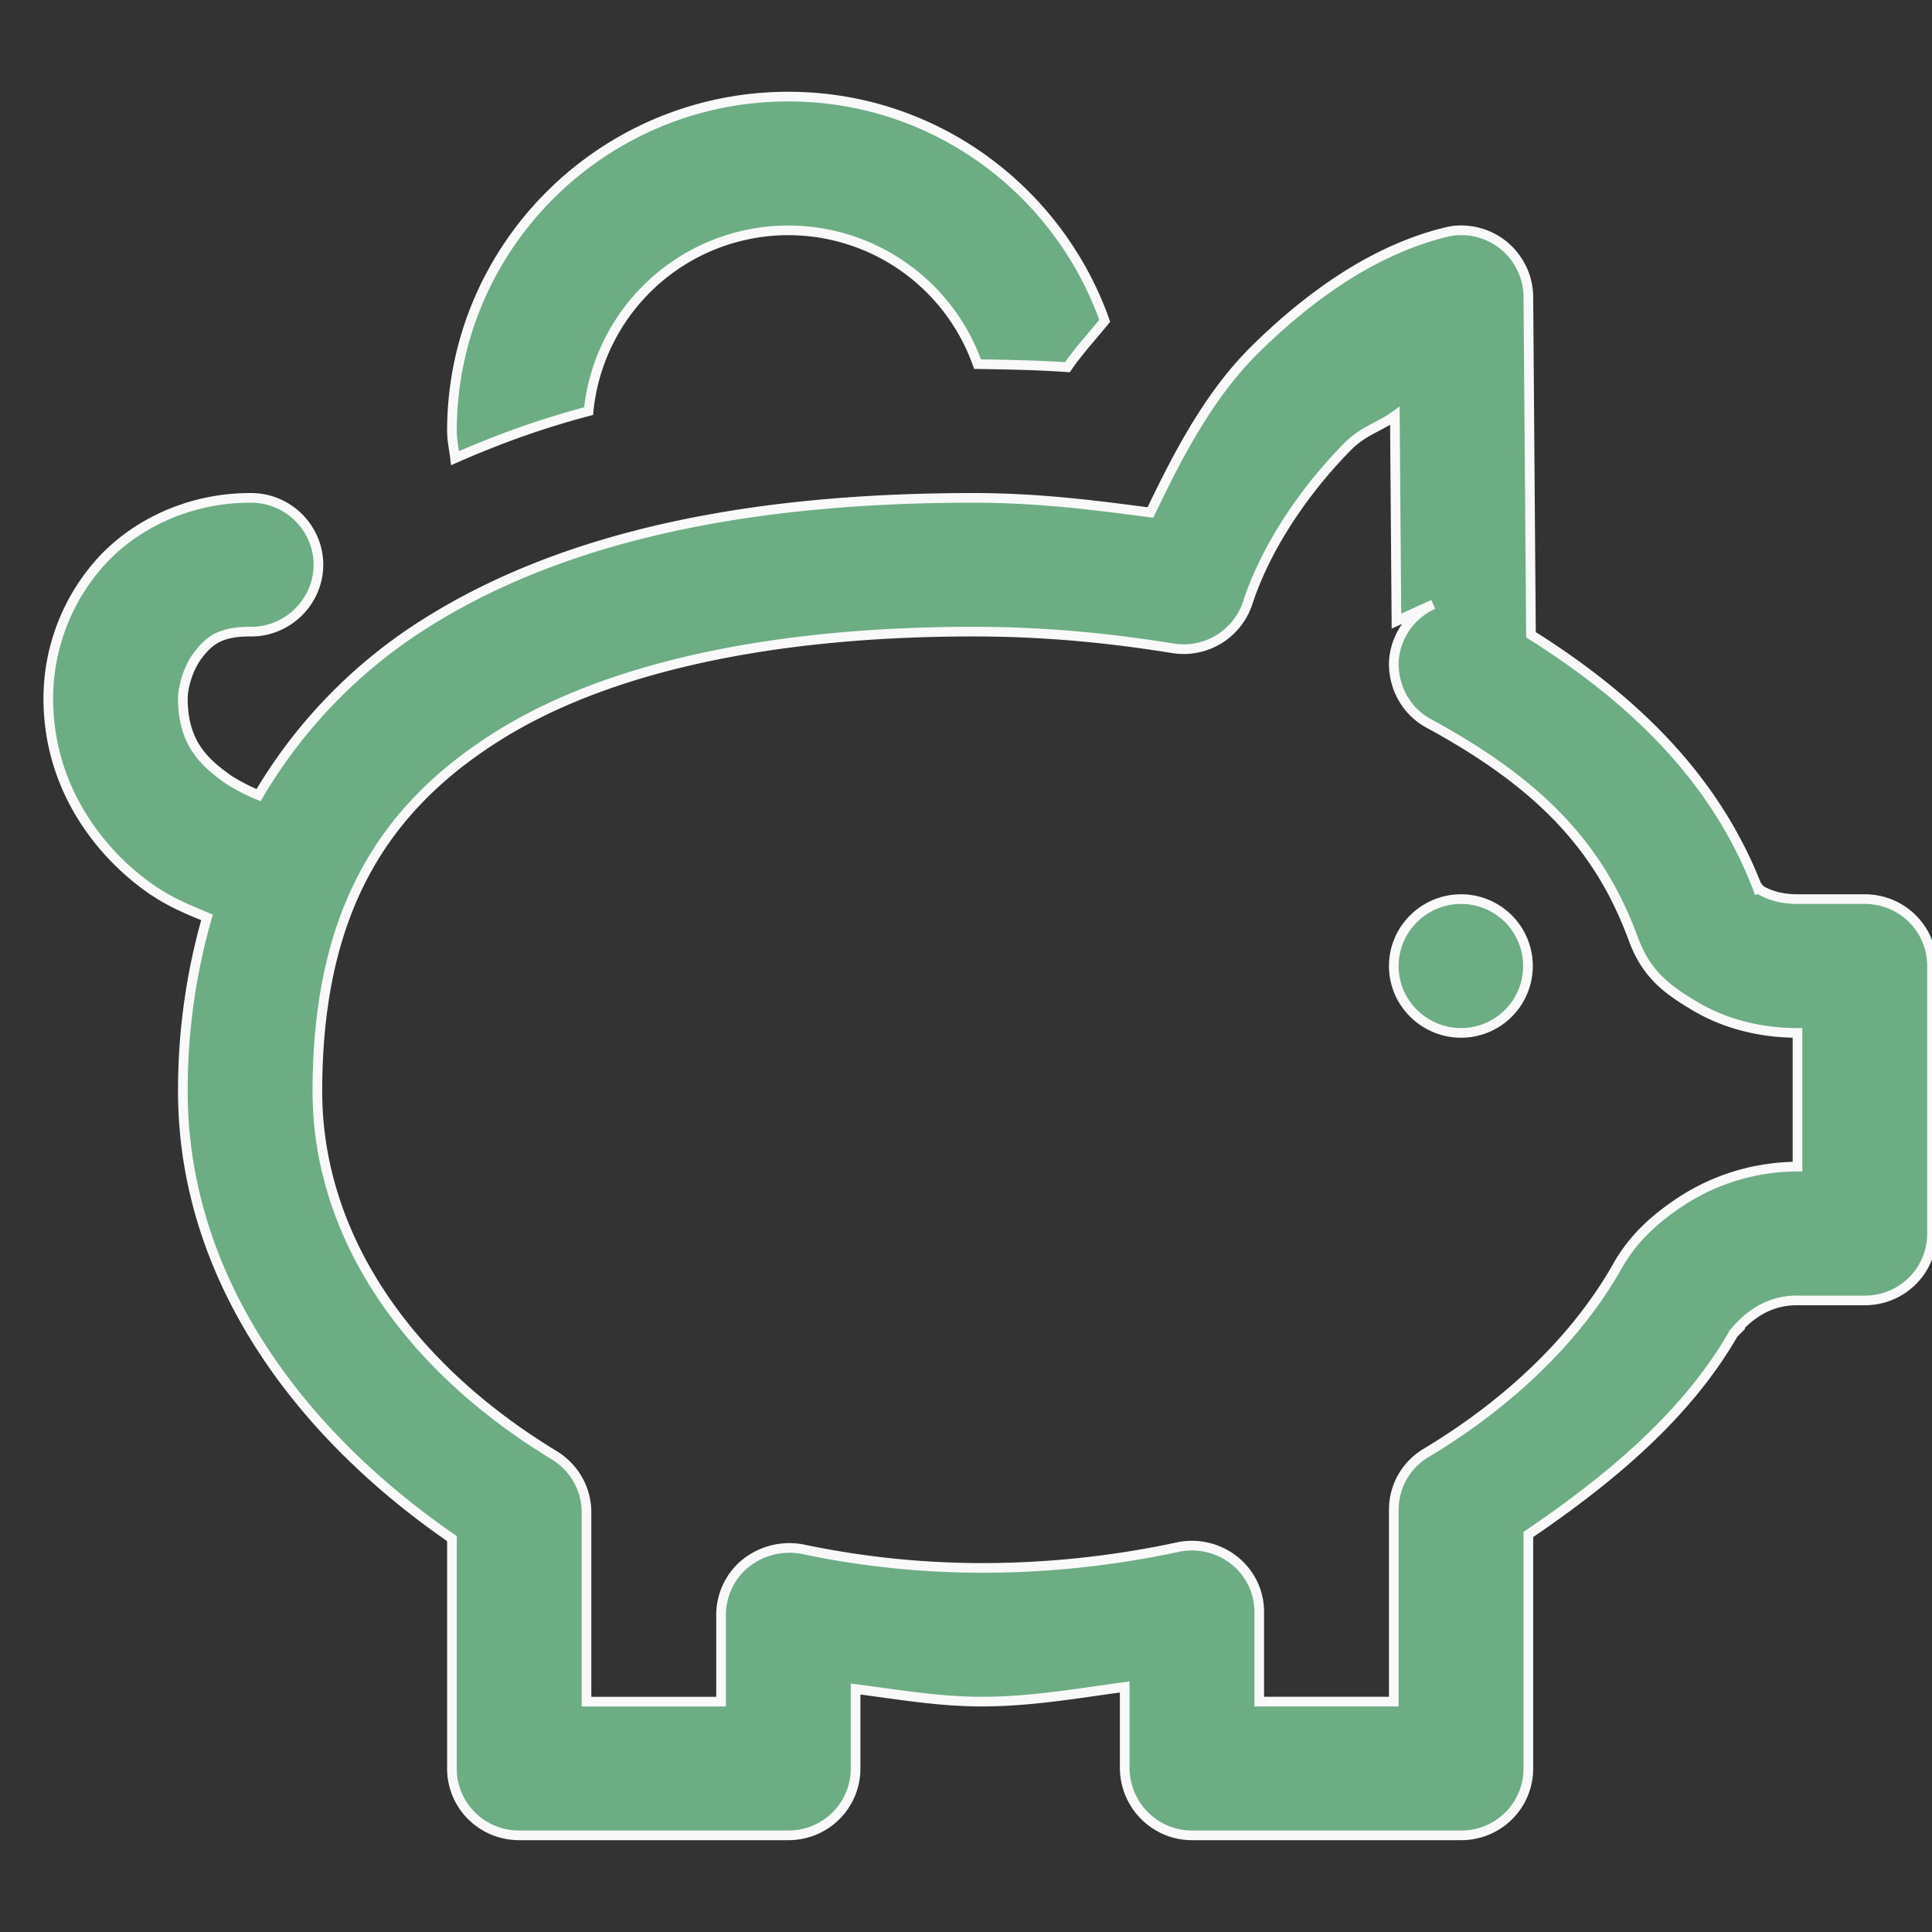 <svg width="40" height="40" xmlns="http://www.w3.org/2000/svg"><rect width="100%" height="100%" fill="#333333" stroke="none"/><g fill="none" fill-rule="evenodd"><path d="M0 0h40v40H0z"/><path d="M16.321 2c-3.84 0-6.964 3.105-6.964 6.923 0 .195.044.379.065.563.86-.379 1.774-.714 2.764-.974a4.158 4.158 0 014.135-3.743 4.16 4.16 0 013.918 2.77c.631.01 1.24.021 1.86.064.23-.335.512-.638.773-.962C21.915 3.947 19.357 2 16.322 2zm13.875 2.77c-.098 0-.185.02-.283.043-1.437.356-2.775 1.276-3.972 2.466-.914.92-1.545 2.12-2.122 3.332-1.154-.152-2.318-.303-3.667-.303-4.331 0-8.325.681-11.372 2.617a10.486 10.486 0 00-3.427 3.538 4.128 4.128 0 01-.61-.314c-.544-.379-.957-.79-.957-1.687 0-.25.12-.671.348-.942.218-.27.446-.443 1.045-.443.5.01.968-.26 1.218-.682a1.36 1.36 0 000-1.406 1.394 1.394 0 00-1.218-.681c-1.36 0-2.525.627-3.2 1.45A4.232 4.232 0 001 14.461c0 1.925 1.153 3.288 2.176 3.98.403.27.773.411 1.11.552a12.984 12.984 0 00-.5 3.602c0 3.775 2.307 7.01 5.571 9.26v4.76c0 .767.62 1.384 1.393 1.384h5.571c.773 0 1.393-.617 1.393-1.385V34.97c.86.108 1.698.26 2.612.26 1.023 0 1.991-.173 2.96-.303v1.687c.01.768.63 1.385 1.393 1.385h5.571c.773 0 1.393-.617 1.393-1.385V31.77c1.72-1.168 3.286-2.488 4.244-4.154 0-.01 0-.01.01-.01-.021.021.164-.228.403-.39a1.51 1.51 0 01.914-.292h1.393c.773 0 1.393-.617 1.393-1.385V20c0-.768-.62-1.385-1.393-1.385h-1.393c-.37 0-.598-.097-.74-.173-.13-.086-.163-.292-.043.054-.838-2.271-2.514-3.959-4.734-5.354l-.054-6.999a1.39 1.39 0 00-1.447-1.374zm-1.317 3.84l.033 4.25.761-.346a1.384 1.384 0 00-.816 1.201c-.01.52.261 1.017.73 1.266 2.306 1.255 3.536 2.563 4.232 4.467.25.671.631.996 1.186 1.33.566.358 1.317.607 2.21.607v2.769a4.41 4.41 0 00-2.482.768c-.61.41-1 .844-1.262 1.32-.827 1.45-2.187 2.78-3.928 3.829a1.366 1.366 0 00-.686 1.179v3.98h-2.786v-1.838a1.36 1.36 0 00-.511-1.082 1.416 1.416 0 00-1.164-.281 19.303 19.303 0 01-4.07.433 18.08 18.08 0 01-3.722-.39 1.451 1.451 0 00-1.164.292c-.326.26-.511.66-.511 1.071v1.796h-2.786v-3.916c0-.487-.25-.93-.675-1.19-3.08-1.871-4.897-4.587-4.897-7.529 0-3.71 1.36-5.852 3.7-7.334 2.35-1.493 5.855-2.185 9.88-2.185 1.513 0 2.863.14 4.136.346a1.397 1.397 0 001.556-.973c.37-1.115 1.153-2.294 2.078-3.224.338-.325.61-.368.958-.617zm1.371 10.005c-.762 0-1.393.617-1.393 1.385s.631 1.385 1.393 1.385a1.385 1.385 0 100-2.77z" fill="#6CAD84" fill-rule="nonzero" stroke="#F9F9F9" stroke-width=".2"/></g></svg>